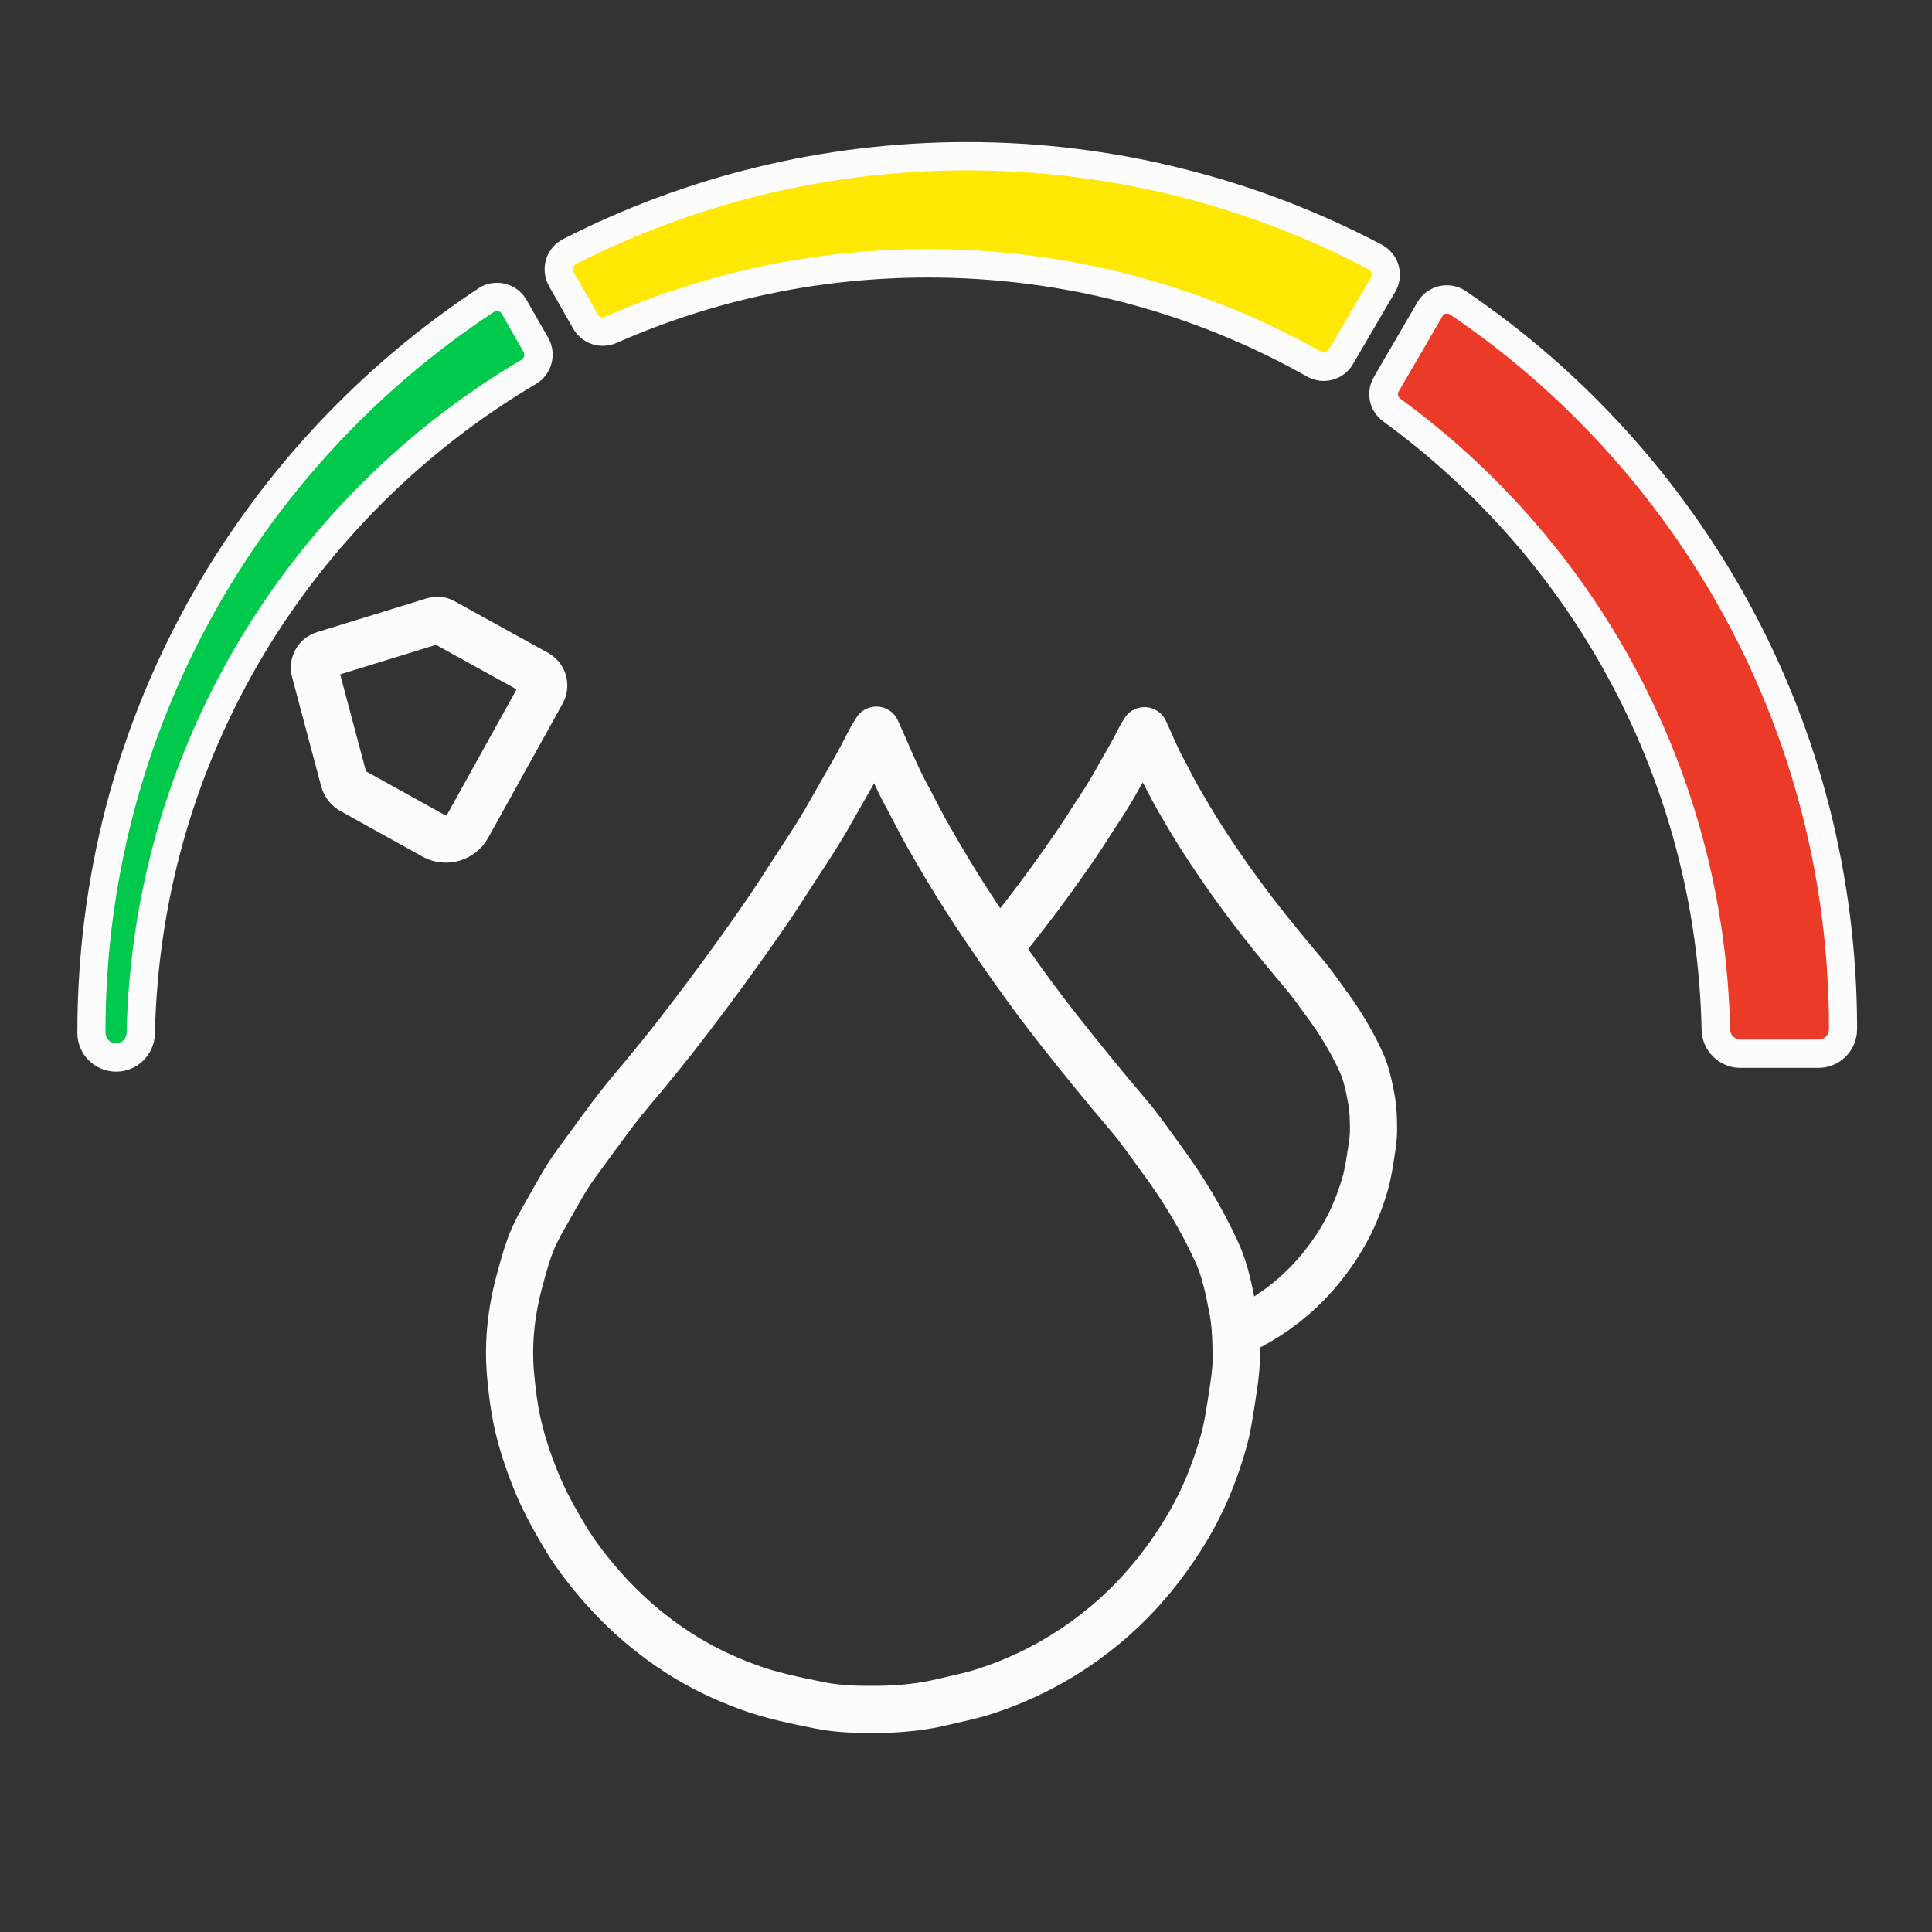 <?xml version="1.0" encoding="utf-8"?>
<!-- Generator: Adobe Illustrator 22.1.0, SVG Export Plug-In . SVG Version: 6.00 Build 0)  -->
<svg version="1.1" id="Layer_1" xmlns="http://www.w3.org/2000/svg" xmlns:xlink="http://www.w3.org/1999/xlink" x="0px" y="0px"
	 viewBox="0 0 1024 1024" style="enable-background:new 0 0 1024 1024;" xml:space="preserve">
<rect x="0" y="0" width="1024" height="1024" fill="#333333" stroke="none"/>
<style type="text/css">
	.st0{fill:#EB3A28;}
	.st1{fill:#00C94C;}
	.st2{fill:#FFE804;}
	.st3{fill:none;stroke:#FCFCFC;stroke-width:25;stroke-miterlimit:10;}
	.st4{fill:none;stroke:#FCFCFC;stroke-width:25;stroke-linecap:round;stroke-linejoin:round;stroke-miterlimit:10;}
	.st5{fill:#FCFCFC;stroke:none;}
</style>
<g>
	<path class="st0" d="M922.4,558.5c-7,0-12.9-5.7-13-12.7c-1.4-66.1-17.8-129-48.8-187c-29.6-55.4-72.1-104.3-123-141.4
		c-4.4-3.2-5.6-9.1-2.9-13.8l23.1-39.7c1.9-3.2,5.4-5.2,9.1-5.2c2.1,0,4.1,0.6,5.9,1.8c127.8,86.6,204,230.3,204,384.5v0.5
		c0,7.2-5.9,13-13,13H922.4z"/>
	<path class="st5" d="M766.9,166.2c0.6,0,1.2,0.2,1.7,0.5C889.8,248.9,969.4,387.6,969.4,545c0,0.2,0,0.3,0,0.5c0,3.1-2.5,5.5-5.5,5.5h-41.4
		c-3,0-5.5-2.4-5.5-5.4c-3-137.4-71.2-258.7-174.8-334.3c-1.2-0.9-1.6-2.6-0.8-3.9l23.1-39.7C764.9,166.7,765.9,166.2,766.9,166.2
		 M766.9,151.2c-6.4,0-12.3,3.4-15.6,8.9l-23.1,39.7c-4.7,8-2.5,18.2,5,23.6c24.9,18.2,47.9,39.2,68.2,62.5
		c20.4,23.4,38.1,49.1,52.6,76.4c14.8,27.7,26.4,57.2,34.4,87.5c8.3,31.2,12.8,63.5,13.5,96.1c0.2,11.1,9.4,20.1,20.5,20.1h41.4
		c11.3,0,20.5-9.2,20.5-20.5l0-0.5c0-39.8-5-79.4-14.8-117.7c-9.5-37.1-23.7-73.1-42-106.8c-36-66.3-88-123.8-150.6-166.2
		C774,152.3,770.6,151.2,766.9,151.2L766.9,151.2z"/>
</g>
<g>
	<path class="st1" d="M61.6,560.5c-7.2,0-13-5.8-13.1-13V547c0-156.6,78.2-301.6,209.1-387.9c1.7-1.1,3.7-1.7,5.8-1.7
		c3.8,0,7.3,2,9.1,5.3l11.5,20.2c2.8,4.9,1.1,11.3-3.8,14.2c-60.2,35.5-111,86-146.9,146c-36.9,61.7-57.2,132.5-58.8,204.7
		C74.5,554.8,68.6,560.5,61.6,560.5z"/>
	<path class="st5" d="M263.4,164.9c1,0,2.1,0.5,2.6,1.5l11.5,20.2c0.8,1.4,0.3,3.2-1.1,4.1C153.7,263,70.4,395.5,67.1,547.6
		c-0.1,3-2.6,5.4-5.6,5.4h0c-3.1,0-5.6-2.5-5.6-5.5c0-0.2,0-0.3,0-0.5c0-159.5,81.8-300,205.8-381.6
		C262.3,165,262.9,164.9,263.4,164.9 M263.4,149.9c-3.5,0-7,1-9.9,3c-64,42.2-117.3,99.9-154.3,166.9c-18.8,34.1-33.3,70.4-43.1,108
		C46.1,466.5,41,506.6,41,547l0,0.5c0,11.3,9.2,20.5,20.6,20.5c11.1,0,20.3-9,20.5-20.1c0.8-36,6.2-71.6,16.2-105.9
		c9.7-33.3,23.7-65.3,41.5-95.1C175.1,288,225,238.4,284.1,203.5c8.4-5,11.3-15.9,6.5-24.4L279.1,159
		C275.9,153.4,269.9,149.9,263.4,149.9L263.4,149.9z"/>
</g>
<g>
	<path class="st2" d="M701.7,194.3c-1.8,0-3.6-0.5-5.2-1.4c-62.1-35-132.8-53.5-204.6-53.5c-58.5,0-115.1,11.9-168.3,35.3
		c-1.3,0.6-2.8,0.9-4.2,0.9c-3.8,0-7.2-2-9.1-5.3l-12.8-22.5c-1.4-2.5-1.8-5.5-0.9-8.2c0.8-2.7,2.7-5.1,5.3-6.4
		c65.7-33.5,136.6-50.5,210.8-50.5c75.3,0,150.1,18.5,216.3,53.4c2.5,1.3,4.4,3.7,5.2,6.4c0.8,2.7,0.4,5.7-1,8.2l-22.4,38.3
		C708.9,192.3,705.4,194.3,701.7,194.3C701.7,194.3,701.7,194.3,701.7,194.3z"/>
	<path class="st5" d="M512.7,90.3c76.8,0,149.2,19,212.8,52.5c1.5,0.8,2,2.7,1.2,4.2l-22.4,38.3c-0.6,1-1.6,1.5-2.6,1.5c-0.5,0-1-0.1-1.5-0.4
		C638.7,151.8,567.7,132,492,132c-60.9,0-118.9,12.8-171.3,35.9c-0.4,0.2-0.8,0.3-1.2,0.3c-1,0-2-0.5-2.6-1.5L304,144.2
		c-0.9-1.5-0.3-3.4,1.2-4.2C367.5,108.3,438,90.3,512.7,90.3 M512.7,75.3c-37.8,0-75.5,4.5-111.9,13.4c-35.4,8.6-69.8,21.4-102.3,38
		c-4.4,2.2-7.7,6.2-9.1,10.9c-1.4,4.7-0.8,9.8,1.6,14.1l12.8,22.5c3.2,5.6,9.2,9.1,15.6,9.1c2.5,0,5-0.5,7.3-1.5
		c52.2-23,107.8-34.7,165.2-34.7c35.8,0,71.3,4.6,105.6,13.7c33.2,8.8,65.3,21.9,95.3,38.8c2.7,1.5,5.7,2.3,8.8,2.3
		c6.4,0,12.3-3.4,15.5-8.9l22.4-38.3c2.5-4.2,3.1-9.3,1.8-14c-1.3-4.7-4.6-8.7-8.9-11c-33.2-17.5-68.4-31-104.8-40.1
		C590.3,80.1,551.6,75.3,512.7,75.3L512.7,75.3z"/>
</g>
<path class="st3" d="M234.7,329.5c-1.4-0.8-3.1-0.9-4.6-0.5l-58.4,18c-3.7,1.1-5.8,5-4.8,8.7l15.4,57.8c0.6,2.3,2.2,4.3,4.3,5.5
	l43.4,24.1c6.3,3.5,14.3,1.2,17.8-5.1l39.5-71.2c1.9-3.5,0.7-7.8-2.8-9.8L234.7,329.5z"/>
<path class="st4" d="M464.5,387c-1.2,2.1-2.4,3.7-3.3,5.5c-6.6,13.3-14.3,26-21.6,39c-4.8,8.6-10.3,16.9-15.7,25.2
	c-7.3,11.3-14.5,22.6-22.2,33.5c-11.8,16.9-24,33.6-36.5,49.9c-10,13.2-20.5,26-31.1,38.6c-10.2,12.2-19.3,25.4-28.8,38.2
	c-6,8.2-10.7,17.3-15.8,26.2c-2.5,4.2-4.8,8.5-6.8,12.9c-3.3,7.6-5.4,15.7-7.6,23.8c-4.4,16.7-6.1,33.6-4.3,50.8
	c0.7,7.4,1.6,14.7,3.1,21.9c2.3,10.9,5.8,21.5,10,31.9c4.4,11,10.2,21.4,16.3,31.5c5.6,9.1,12.2,17.5,19.3,25.6
	c12.1,13.7,25.8,25.4,41,35.1c11.2,7.1,23,12.8,35.5,17.4c12.4,4.6,25.2,7.2,38.1,9.8c10.6,2.2,21.4,2.3,32.3,2.2
	c11.5-0.2,22.8-1.3,34.1-4.1c7.4-1.8,14.8-3.2,22-5.6c15.6-5.1,30.2-12,44-20.9c19.1-12.3,35.5-27.5,49.2-45.6
	c9.7-12.8,18-26.4,24.3-41.3c3.1-7.5,5.8-15,8-22.7c2.7-8.9,3.9-18.1,5.3-27.1c0.9-6,1.9-12.1,1.9-18.2c0-8.6-0.2-17.2-1.7-25.8
	c-2.1-10.7-4.1-21.5-8.7-31.3c-8.1-17.7-18.2-34.3-29.8-49.9c-5.6-7.6-11-15.6-17.2-22.8c-12.4-14.6-24.5-29.4-36.3-44.4
	c-9-11.3-17.4-22.9-25.8-34.7c-8.2-11.7-16.3-23.6-24.1-35.7c-6.5-10.1-12.6-20.5-18.6-30.9c-5.1-8.7-9.4-17.8-14.3-26.7
	C473.6,408.3,469.4,397.7,464.5,387z"/>
<g>
	<path class="st4" d="M655.1,706.5c5.7-2.5,11.2-5.5,16.5-8.9c12.2-7.8,22.6-17.5,31.3-29c6.2-8.1,11.4-16.8,15.4-26.3
		c2-4.8,3.7-9.5,5.1-14.4c1.7-5.7,2.5-11.5,3.4-17.2c0.6-3.8,1.2-7.7,1.2-11.6c0-5.5-0.1-10.9-1.1-16.4c-1.3-6.8-2.6-13.7-5.5-19.9
		c-5.1-11.2-11.6-21.8-19-31.7c-3.6-4.9-7-9.9-10.9-14.5c-7.9-9.3-15.6-18.7-23.1-28.2c-5.7-7.2-11.1-14.6-16.4-22
		c-5.2-7.4-10.4-15-15.3-22.7c-4.1-6.4-8-13-11.8-19.6c-3.2-5.5-6-11.3-9.1-17c-3.4-6.3-6-13-9.2-19.8c-0.8,1.3-1.5,2.4-2.1,3.5
		c-4.2,8.5-9.1,16.5-13.7,24.8c-3.1,5.4-6.5,10.8-10,16c-4.6,7.2-9.2,14.4-14.1,21.3c-7.5,10.8-15.2,21.4-23.2,31.7
		c-4.6,6-9.3,11.9-14.1,17.7"/>
</g>
</svg>
